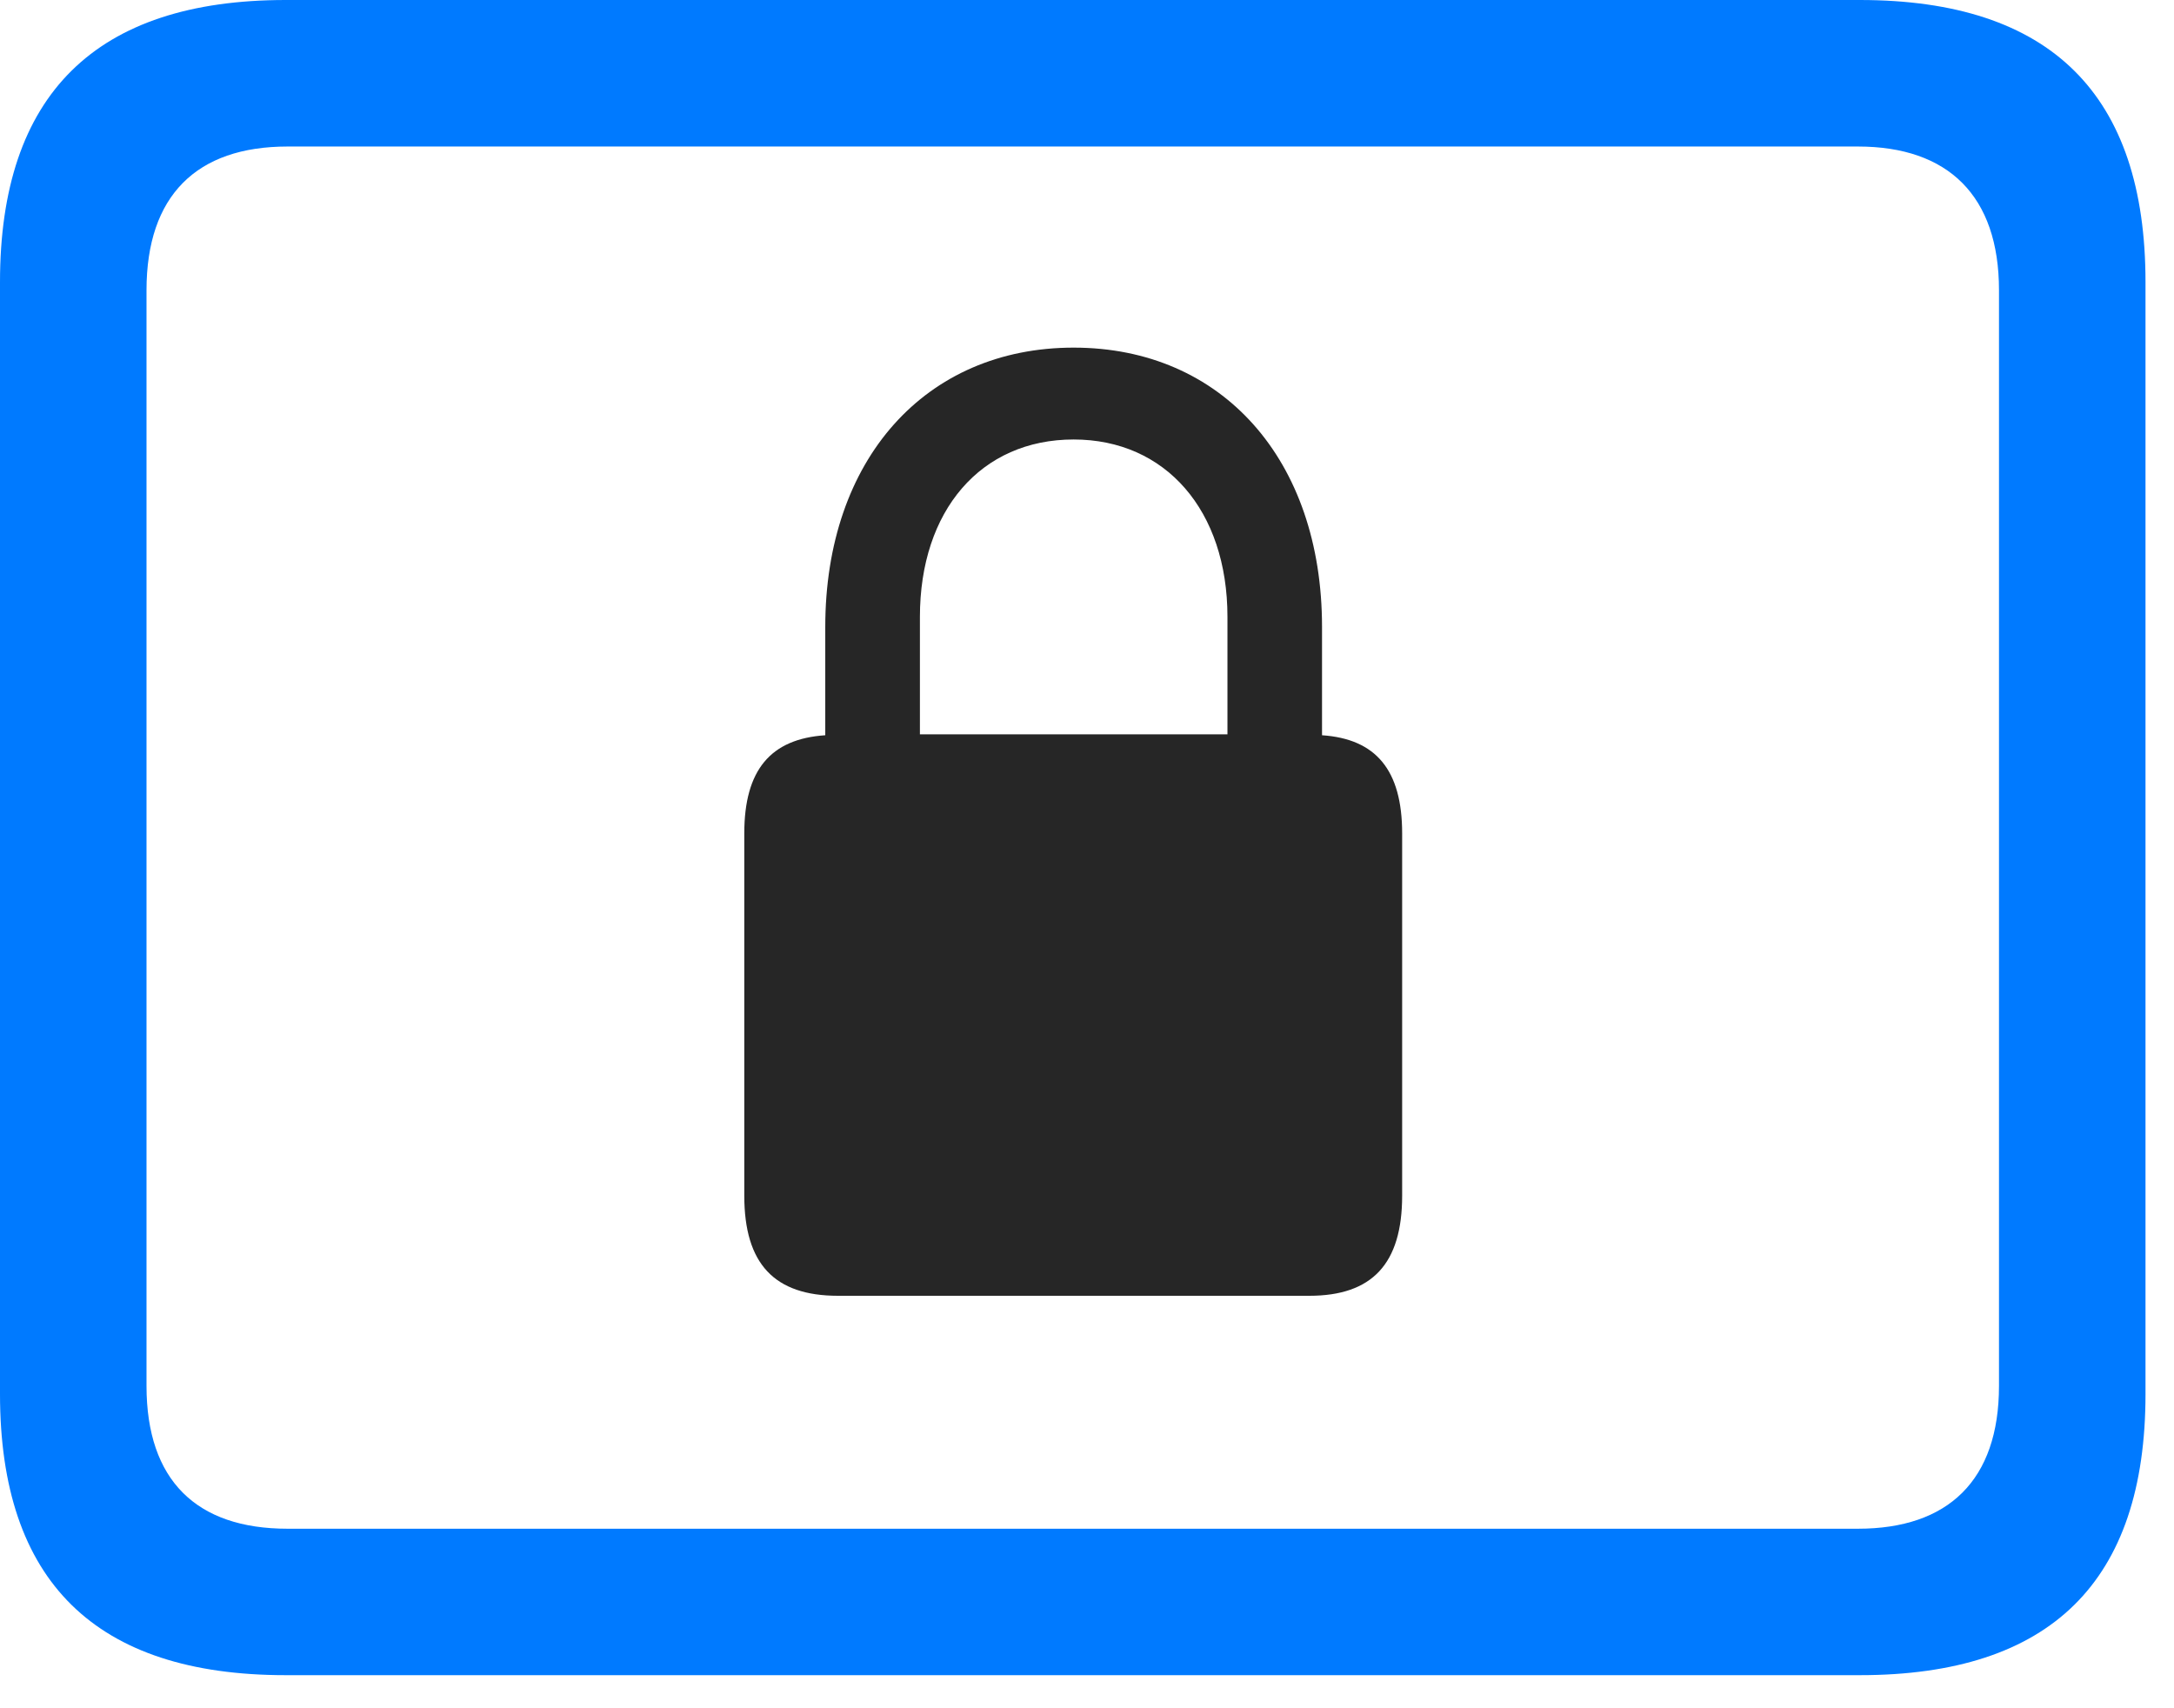 <svg width="28" height="22" viewBox="0 0 28 22" fill="none" xmlns="http://www.w3.org/2000/svg">
<path d="M3.68 21.574H23.953C26.414 21.574 27.633 20.367 27.633 17.953V3.633C27.633 1.219 26.414 0 23.953 0H3.68C1.23 0 0 1.219 0 3.633V17.953C0 20.367 1.23 21.574 3.68 21.574ZM3.703 19.688C2.531 19.688 1.887 19.066 1.887 17.848V3.738C1.887 2.52 2.531 1.887 3.703 1.887H23.93C25.09 1.887 25.746 2.52 25.746 3.738V17.848C25.746 19.066 25.09 19.688 23.93 19.688H3.703Z" fill="#007AFF"/>
<path d="M9.586 15.398C9.586 16.277 9.973 16.688 10.793 16.688H16.863C17.672 16.688 18.059 16.277 18.059 15.398V10.734C18.059 9.914 17.719 9.516 17.027 9.469V8.074C17.027 5.918 15.738 4.477 13.828 4.477C11.918 4.477 10.629 5.918 10.629 8.074V9.469C9.926 9.516 9.586 9.914 9.586 10.734V15.398ZM11.848 9.457V7.945C11.848 6.574 12.633 5.66 13.828 5.66C15.012 5.66 15.809 6.574 15.809 7.945V9.457H11.848Z" fill="black" fill-opacity="0.85"/>
</svg>
